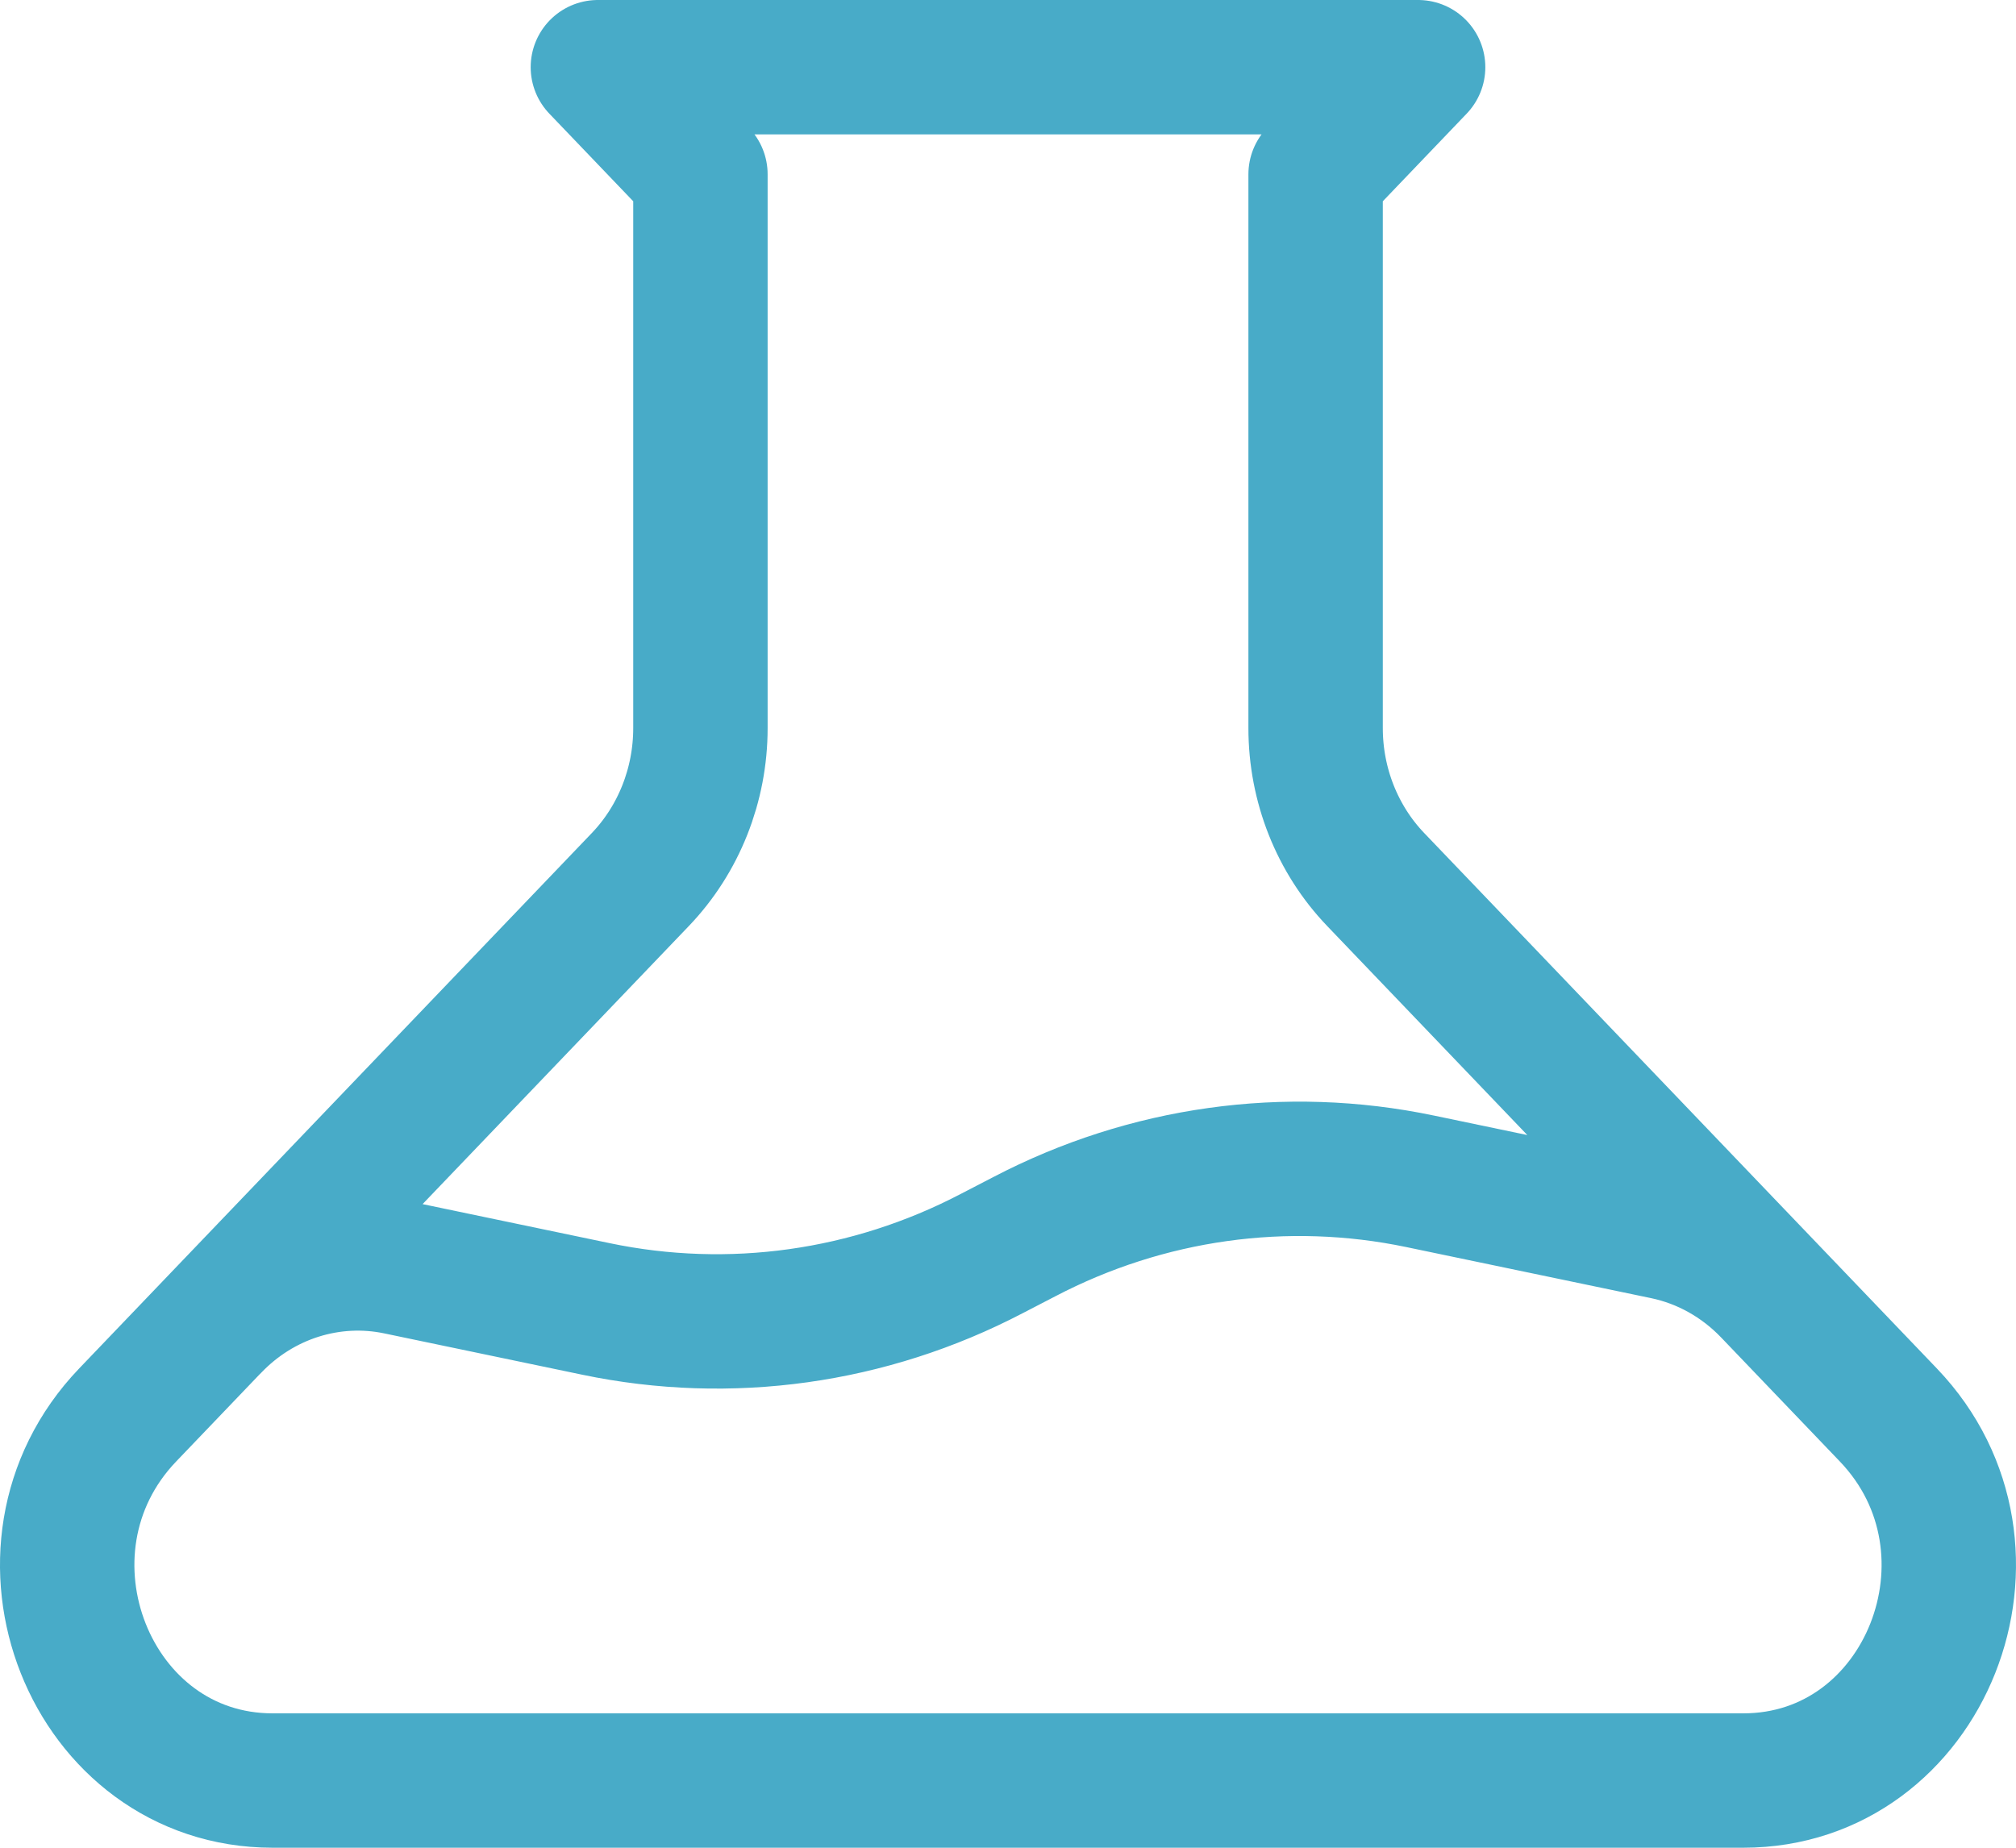 <svg width="60" height="55" viewBox="0 0 60 55" fill="none" xmlns="http://www.w3.org/2000/svg">
<path d="M52.667 38.427C51.815 37.537 50.73 36.93 49.548 36.683L42.264 35.163C38.272 34.329 34.127 34.909 30.486 36.811L29.515 37.314C25.873 39.216 21.729 39.796 17.736 38.962L11.844 37.732C10.859 37.526 9.841 37.578 8.879 37.882C7.918 38.186 7.043 38.733 6.333 39.475M17.794 2H42.206L39.155 5.188V21.673C39.155 23.364 39.798 24.985 40.943 26.18L56.201 42.118C60.045 46.134 57.321 53 51.883 53H8.115C2.677 53 -0.045 46.134 3.8 42.118L19.058 26.18C20.202 24.985 20.846 23.364 20.846 21.673V5.188L17.794 2Z" stroke="#48ABC8" stroke-width="4" stroke-linecap="round" stroke-linejoin="round"/>
</svg>
